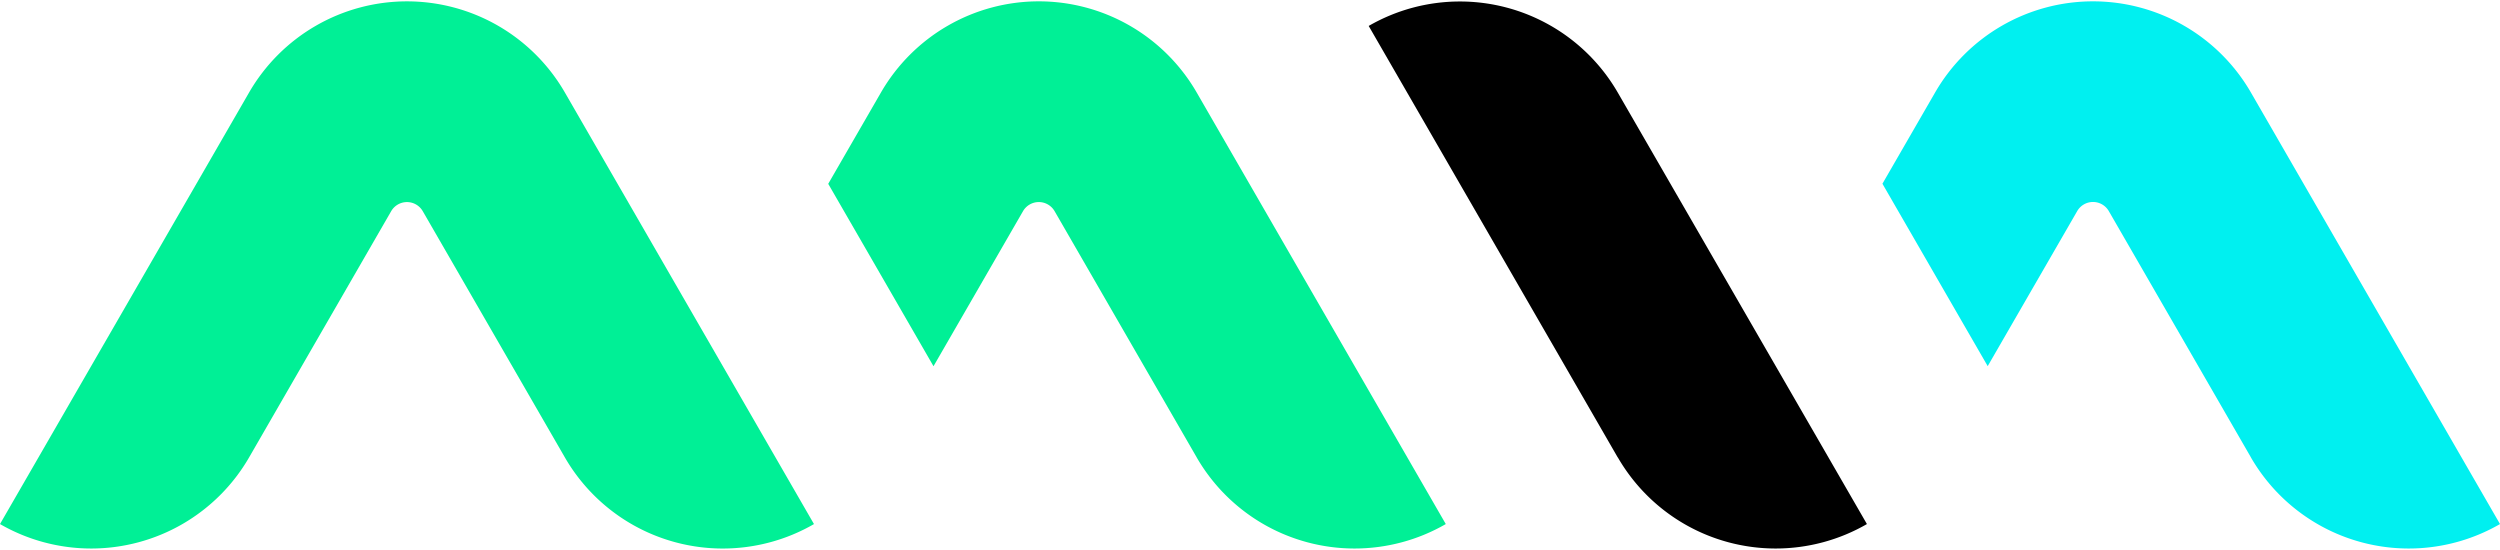 <?xml version="1.0" encoding="utf-8"?>
<svg id="Raggruppa_38" data-name="Raggruppa 38" xmlns="http://www.w3.org/2000/svg" width="100" height="22" viewBox="0 0 146.218 32.001">
  <path id="Tracciato_84" data-name="Tracciato 84" d="M531.469,501.01a10.665,10.665,0,0,0,14.57,3.9l-14.567-25.238h0a10.665,10.665,0,0,0-9.236-5.334h0A10.665,10.665,0,0,0,513,479.676l-3.08,5.335,6.157,10.668,5.235-9.068a1.067,1.067,0,0,1,1.848,0l8.311,14.4Z" transform="translate(-461.479 -474.343)" fill="#00f096"/>
  <path id="Tracciato_85" data-name="Tracciato 85" d="M784.478,501.01a10.665,10.665,0,0,0,14.57,3.9l-14.567-25.238h0a10.665,10.665,0,0,0-9.236-5.334h0a10.665,10.665,0,0,0-9.237,5.333l-3.08,5.335,6.157,10.668,5.235-9.068a1.067,1.067,0,0,1,1.848,0l8.31,14.4Z" transform="translate(-652.83 -474.343)" fill="#00f0f0"/>
  <path id="Tracciato_86" data-name="Tracciato 86" d="M654.2,501.021a10.665,10.665,0,0,0,14.57,3.9L654.2,479.688l0,0a10.665,10.665,0,0,0-14.57-3.9l14.567,25.238Z" transform="translate(-559.579 -474.354)"/>
  <path id="Tracciato_87" data-name="Tracciato 87" d="M325.726,501.01a10.665,10.665,0,0,1-14.57,3.9l14.567-25.238h0a10.665,10.665,0,0,1,9.237-5.333h0a10.665,10.665,0,0,1,9.236,5.334l14.567,25.238a10.665,10.665,0,0,1-14.57-3.9l-8.311-14.4a1.067,1.067,0,0,0-1.847,0Z" transform="translate(-311.156 -474.343)" fill="#00f096"/>
</svg>
